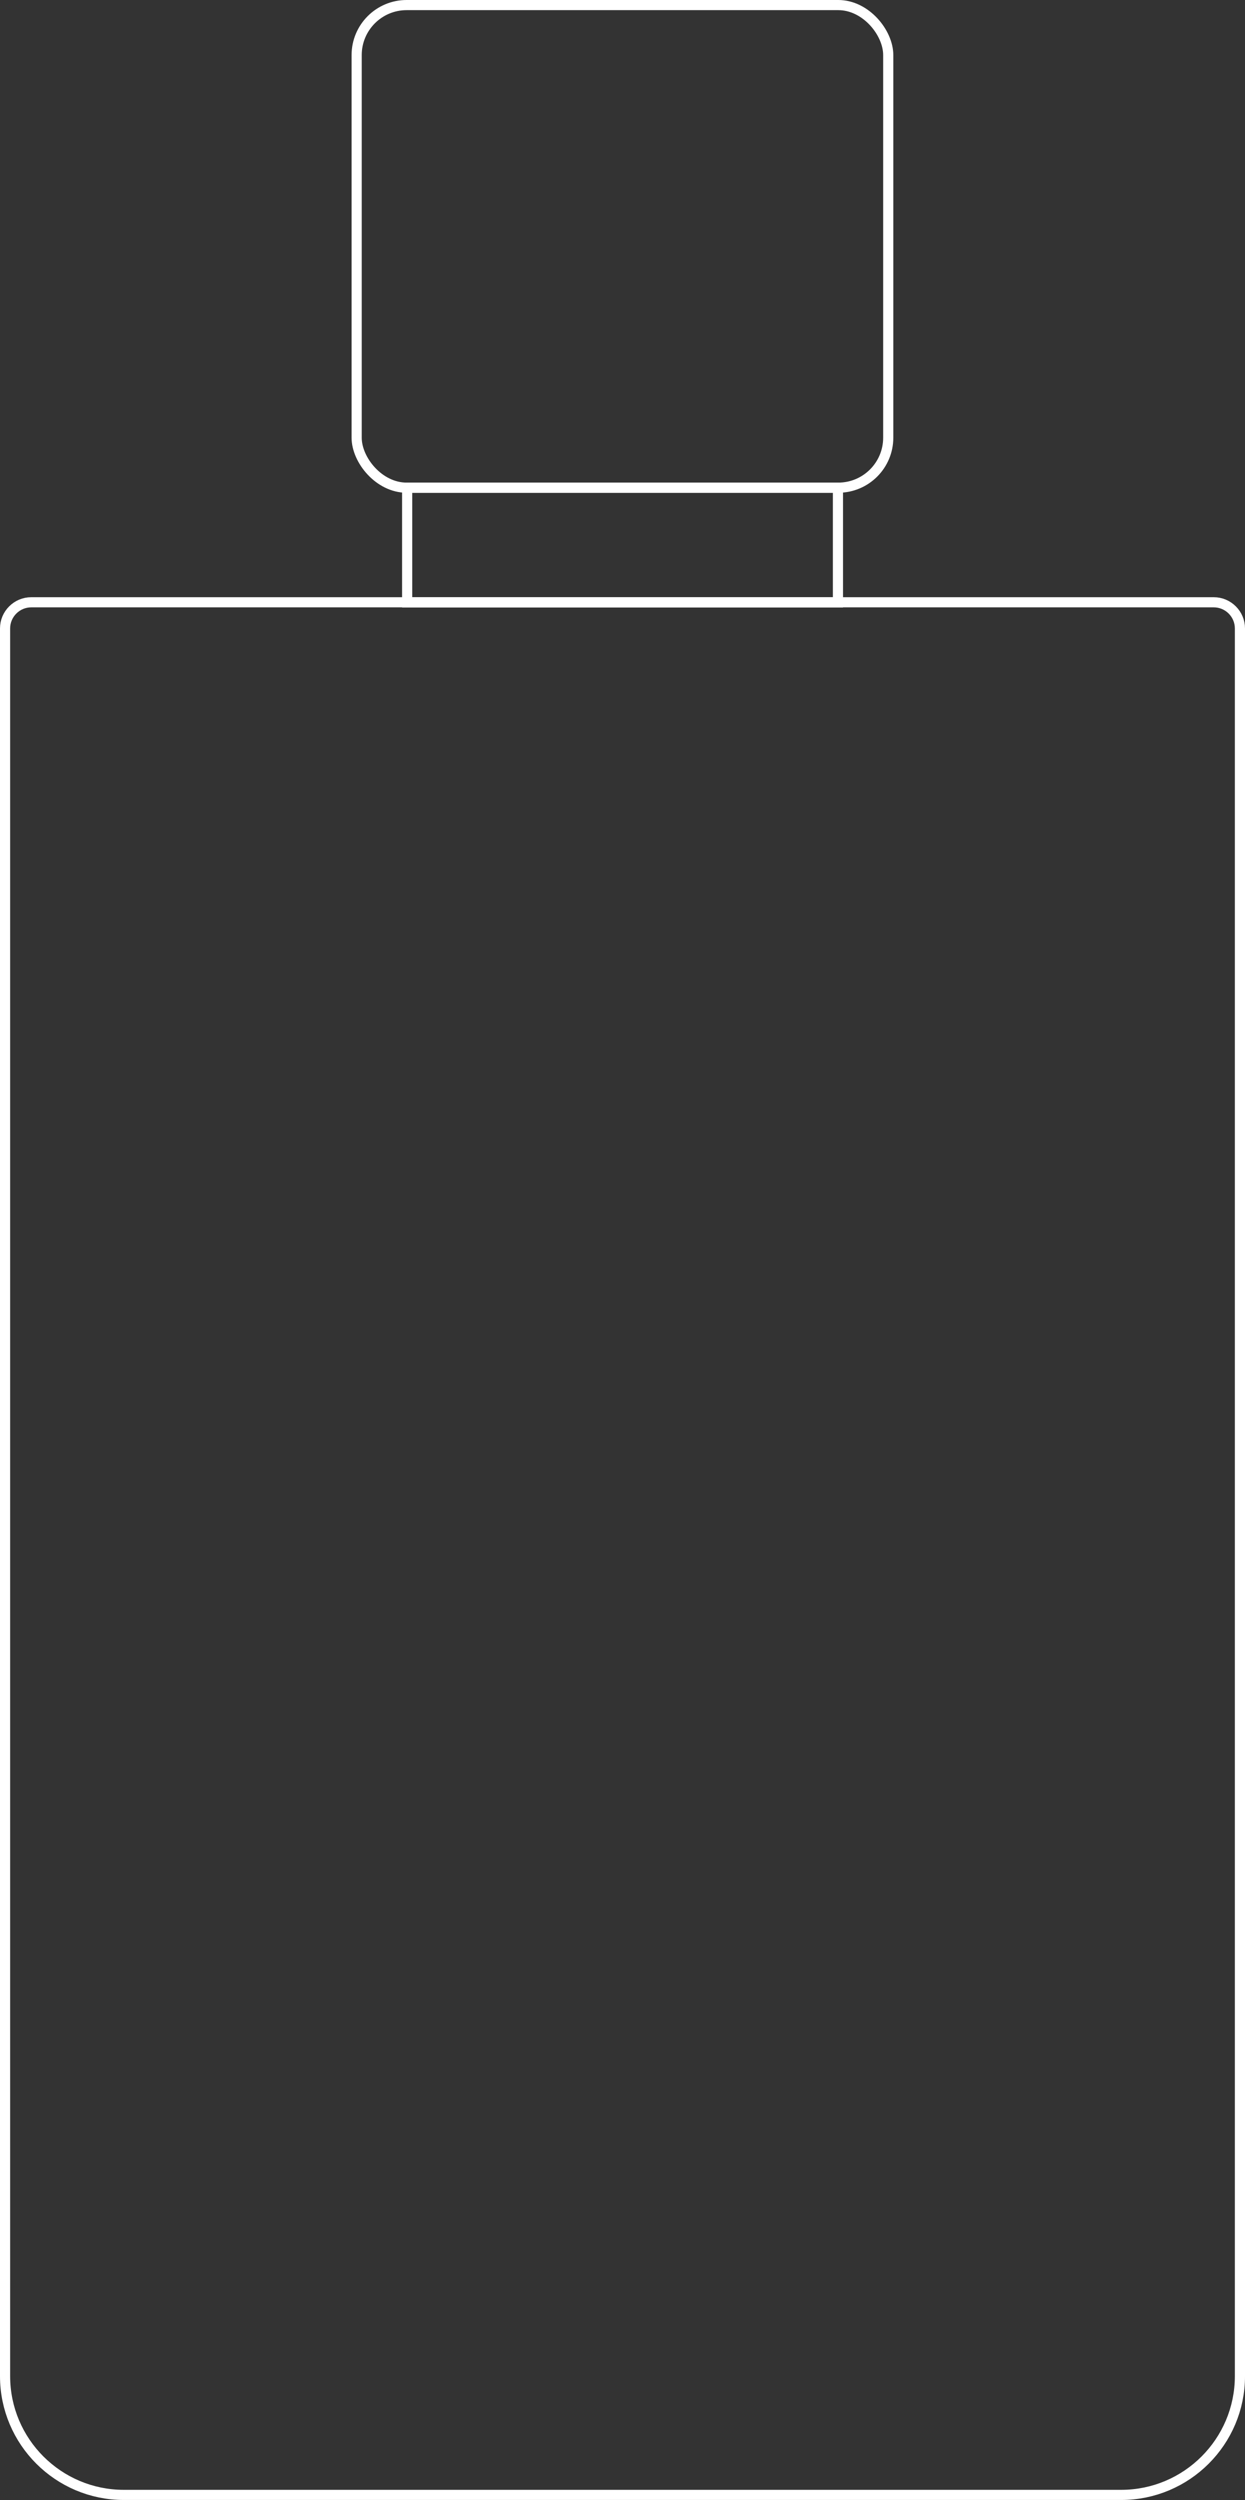 <?xml version="1.0" encoding="UTF-8"?>
<svg id="Layer_2" xmlns="http://www.w3.org/2000/svg" viewBox="0 0 122.77 246.53">
  <rect x="0" y="0" width="122.77" height="246.53" fill="#333333" stroke="none"/>
  <defs>
    <style>
      .cls-1 {
        fill: none;
        stroke: #fff;
        stroke-miterlimit: 10;
      }
    </style>
  </defs>
  <g id="Layer_1-2" data-name="Layer_1">
    <g>
      <path class="cls-1" d="M3.08,59.39h116.61c1.42,0,2.58,1.16,2.58,2.58v172.34c0,6.46-5.25,11.71-11.71,11.71H12.21c-6.46,0-11.71-5.25-11.71-11.71V61.97c0-1.42,1.16-2.58,2.58-2.58Z"/>
      <rect class="cls-1" x="40.15" y="48.09" width="42.48" height="11.31"/>
      <rect class="cls-1" x="35.17" y=".5" width="52.42" height="47.59" rx="4.93" ry="4.93"/>
    </g>
  </g>
</svg>